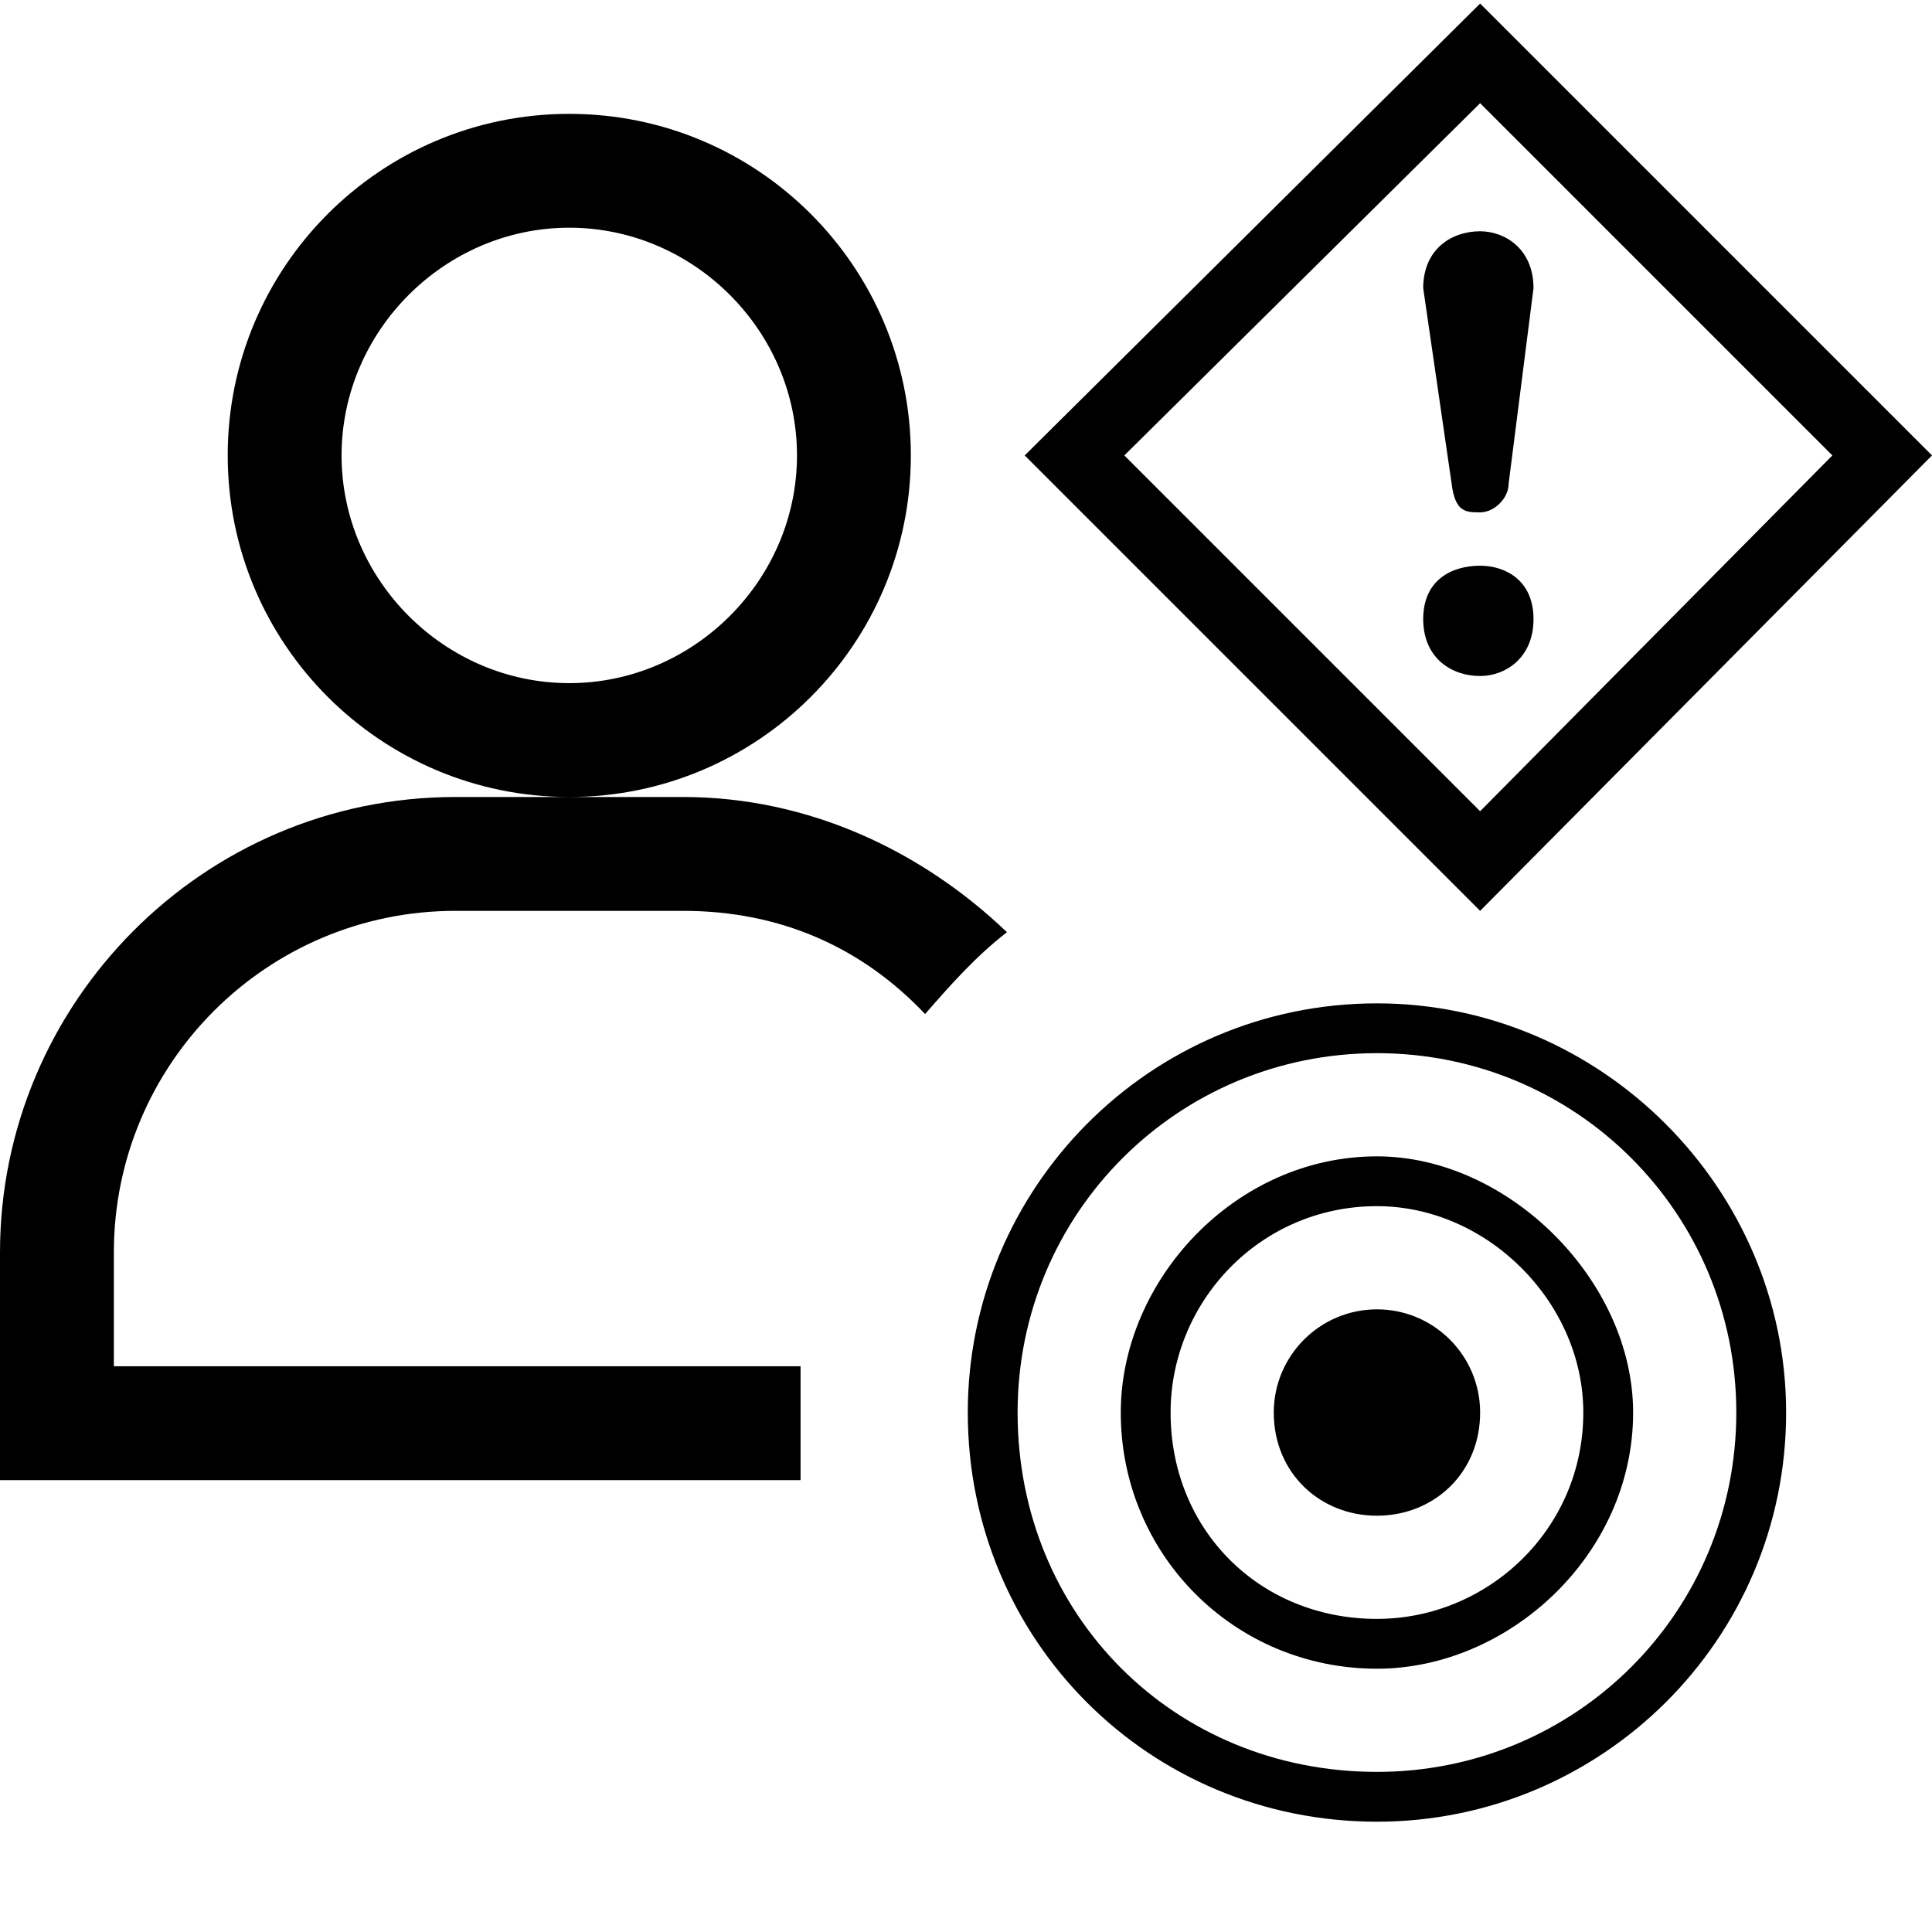 <svg xmlns="http://www.w3.org/2000/svg" viewBox="0 0 512 512">
	<path d="M0 392.25v-60.346c0-66.003 53.746-120.692 120.692-120.692h30.174c-49.975 0-90.52-40.545-90.52-90.52s40.545-90.519 90.52-90.519 90.519 40.545 90.519 90.52-40.545 90.519-90.52 90.519h30.174c33.002 0 63.175 14.143 85.804 35.83-8.486 6.6-15.086 14.144-21.686 21.687-16.973-17.915-38.66-27.344-64.118-27.344h-60.347c-49.974 0-90.519 40.545-90.519 90.52v30.172h181.982v30.173H0zm256.471-17.915c0-59.403 48.089-108.434 108.435-108.434 59.403 0 108.435 49.03 108.435 108.434 0 60.346-49.032 108.435-108.435 108.435-60.346 0-108.435-48.089-108.435-108.435zm108.435-95.234c-52.803 0-95.234 42.431-95.234 95.234 0 53.746 41.488 95.234 95.234 95.234 52.803 0 95.234-42.43 95.234-95.234s-42.431-95.234-95.234-95.234zm27.344-37.716L271.558 120.692 392.25.942 512 120.693zm-94.29-120.693l94.29 94.291 93.349-94.29-93.349-93.349zm-.943 253.643c0-34.887 30.173-67.89 67.89-67.89 34.887 0 67.889 33.003 67.889 67.89 0 37.717-33.002 67.89-67.89 67.89-37.716 0-67.89-30.173-67.89-67.89zM150.866 60.346c-33.002 0-60.347 27.345-60.347 60.346s27.345 60.347 60.347 60.347 60.346-27.345 60.346-60.347-27.345-60.346-60.346-60.346zm214.04 259.3c-31.116 0-54.689 25.459-54.689 54.69 0 31.115 23.573 54.688 54.69 54.688 29.23 0 54.688-23.573 54.688-54.689 0-29.23-25.459-54.689-54.689-54.689zm-27.344 54.69c0-15.087 12.258-27.345 27.344-27.345s27.344 12.258 27.344 27.344c0 16.03-12.257 27.345-27.344 27.345s-27.344-11.315-27.344-27.345zm47.145-246.1l-7.543-51.86c0-10.372 7.543-15.087 15.086-15.087 6.6 0 14.144 4.715 14.144 15.087l-6.6 51.86c0 3.771-3.772 7.543-7.544 7.543s-6.6 0-7.543-7.543zm7.543 50.917c-7.543 0-15.086-4.715-15.086-15.087s7.543-14.143 15.086-14.143c6.6 0 14.144 3.771 14.144 14.143s-7.543 15.087-14.144 15.087z"/>
</svg>